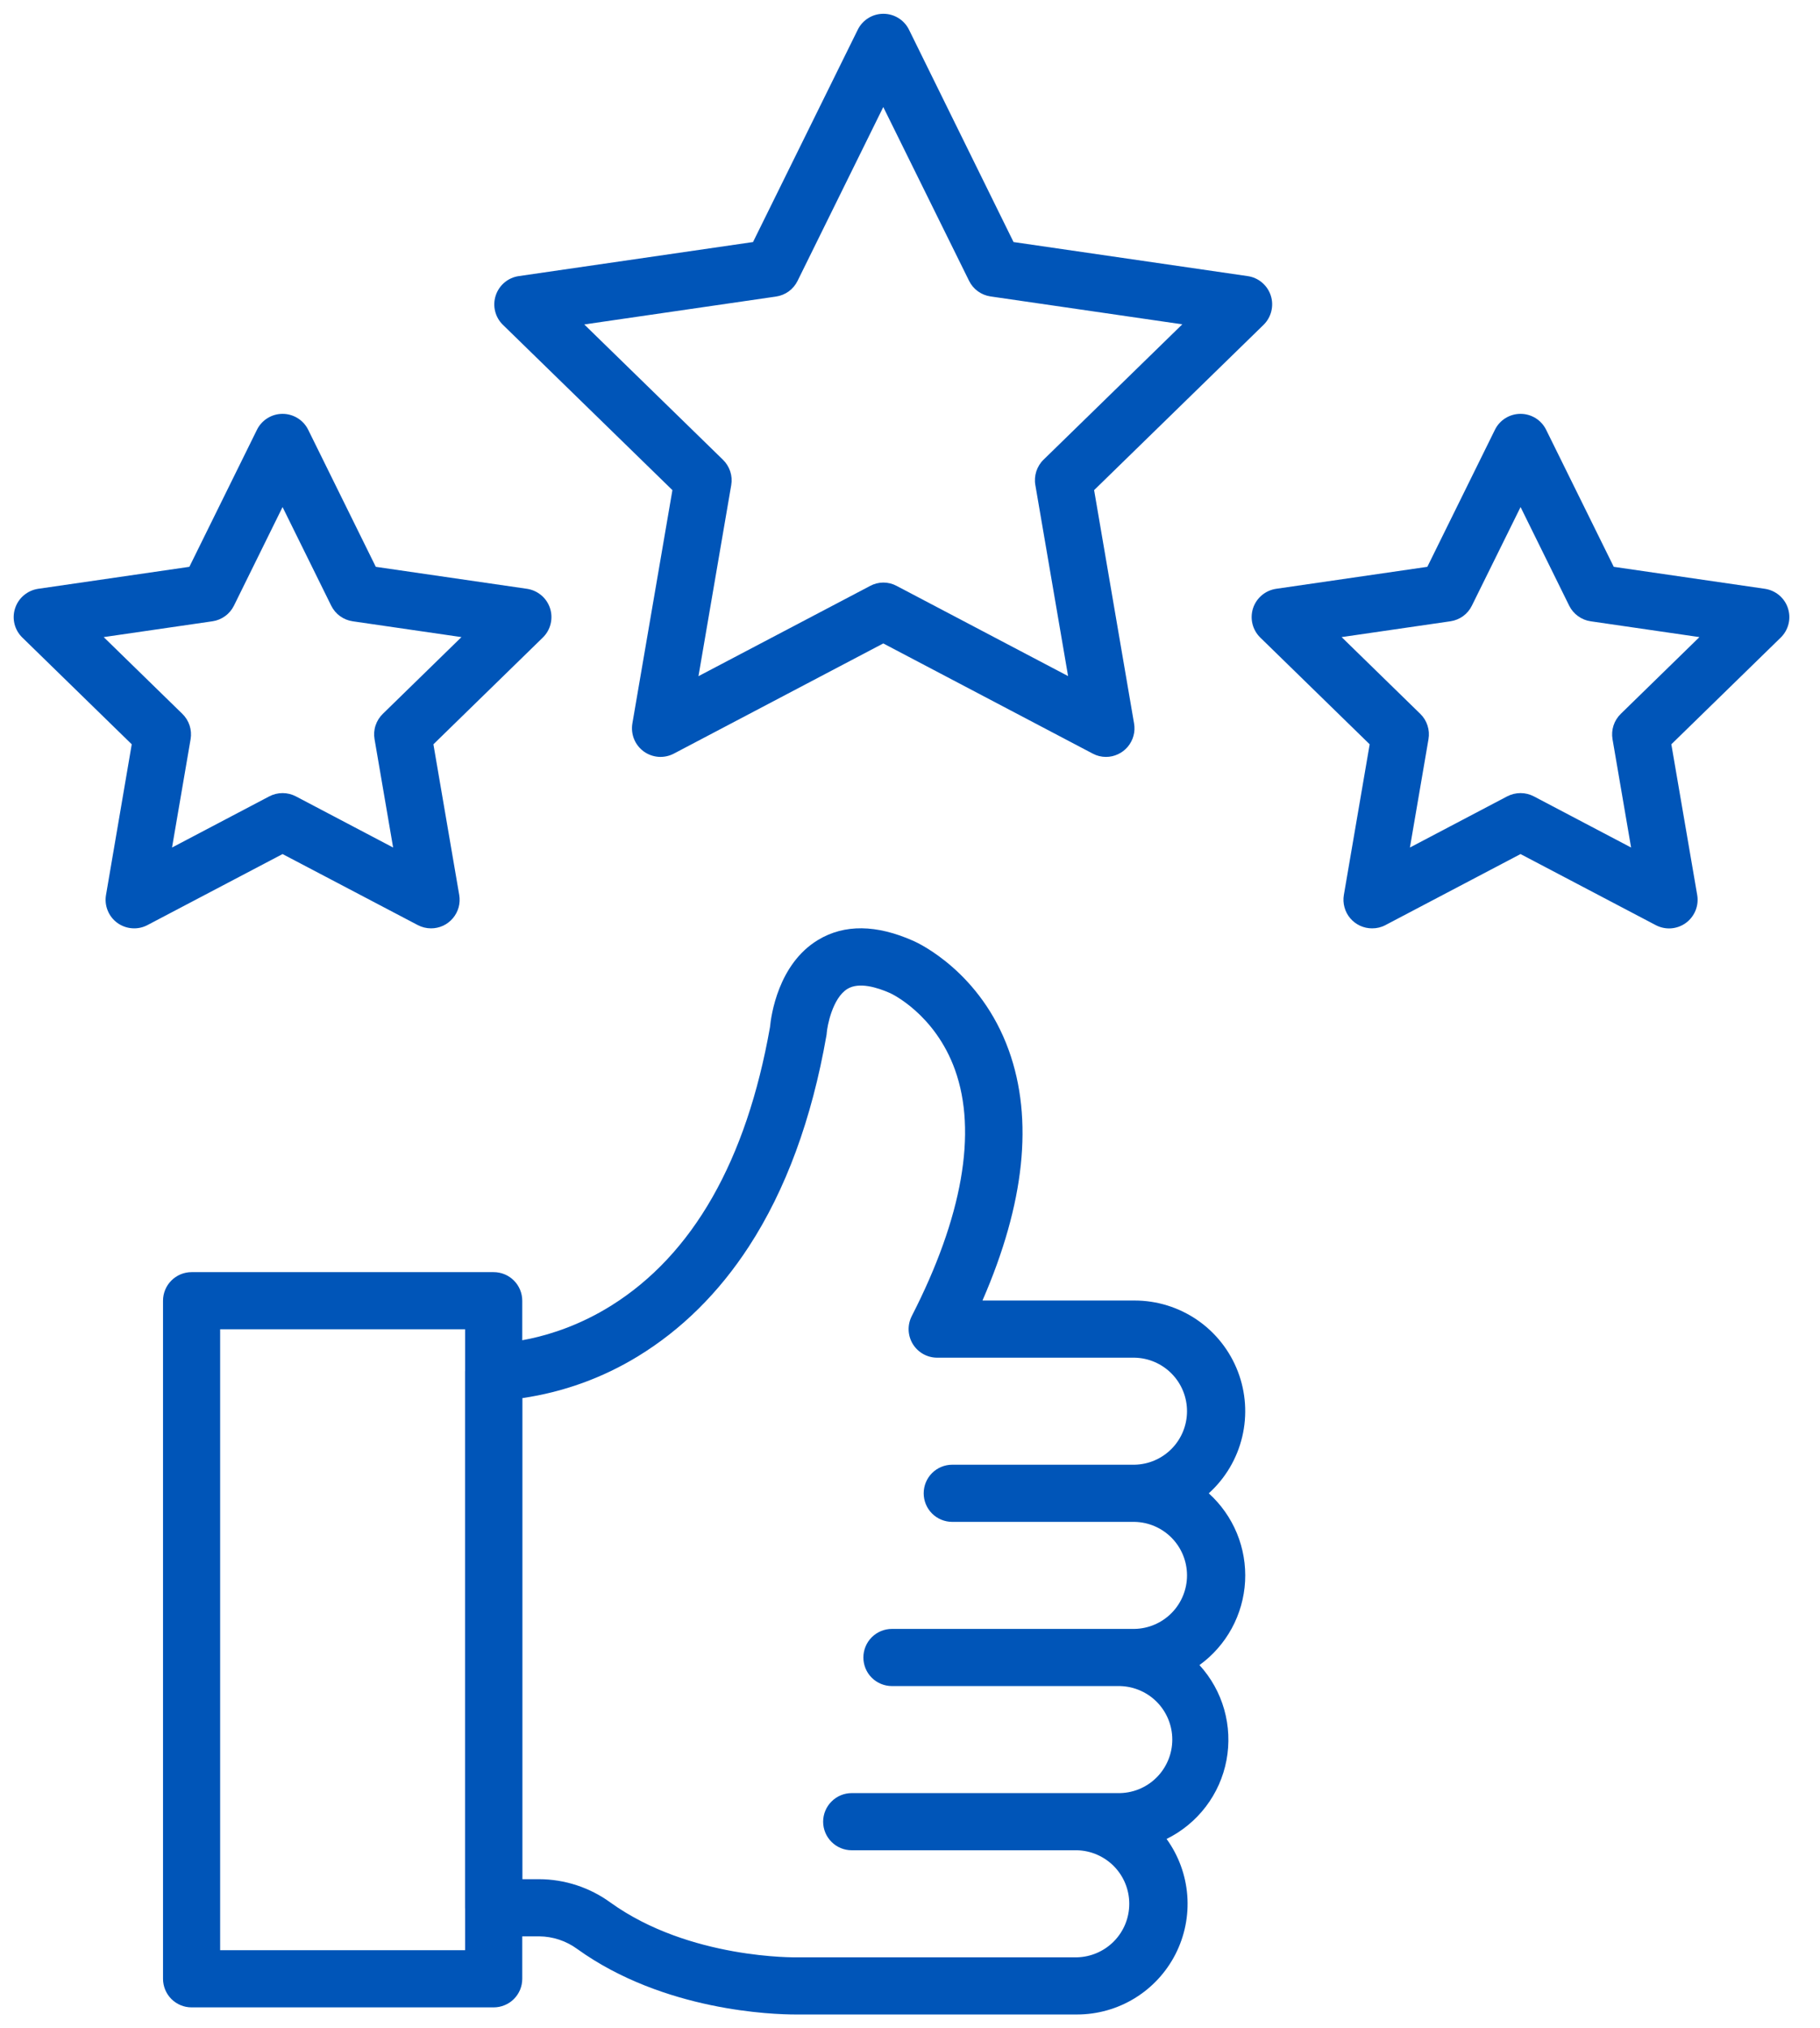 <svg width="44" height="49" viewBox="0 0 44 49" fill="none" xmlns="http://www.w3.org/2000/svg">
<path d="M19.229 48.672C18.706 48.672 16.05 48.595 13.956 47.09C13.689 46.894 13.367 46.787 13.035 46.784H11.936C11.752 46.784 11.577 46.712 11.447 46.582C11.318 46.453 11.245 46.277 11.245 46.094V33.142C11.245 33.05 11.264 32.958 11.3 32.873C11.336 32.788 11.389 32.712 11.455 32.647C11.521 32.583 11.6 32.532 11.686 32.499C11.772 32.465 11.864 32.45 11.956 32.452C11.966 32.452 13.301 32.466 14.774 31.547C16.751 30.311 18.044 28.047 18.615 24.818C18.641 24.542 18.811 23.289 19.782 22.707C20.415 22.327 21.189 22.336 22.083 22.733C22.213 22.789 23.711 23.492 24.39 25.381C24.988 27.047 24.774 29.076 23.752 31.422H27.431C27.971 31.422 28.499 31.586 28.945 31.892C29.39 32.198 29.732 32.632 29.926 33.136C30.12 33.64 30.157 34.192 30.031 34.717C29.906 35.243 29.624 35.718 29.223 36.08C29.518 36.347 29.751 36.677 29.903 37.045C30.055 37.413 30.122 37.811 30.101 38.208C30.079 38.606 29.969 38.994 29.778 39.344C29.587 39.694 29.321 39.996 28.998 40.23C29.278 40.536 29.483 40.903 29.596 41.302C29.709 41.702 29.728 42.121 29.651 42.529C29.574 42.937 29.403 43.321 29.151 43.651C28.9 43.981 28.575 44.248 28.203 44.431C28.492 44.83 28.665 45.301 28.703 45.792C28.741 46.284 28.642 46.776 28.418 47.215C28.194 47.653 27.853 48.022 27.433 48.279C27.013 48.536 26.53 48.672 26.037 48.672H19.229ZM12.625 45.403H13.034C13.655 45.405 14.259 45.603 14.761 45.969C16.671 47.341 19.253 47.292 19.279 47.291H26.035C26.373 47.283 26.695 47.144 26.932 46.902C27.169 46.661 27.301 46.336 27.301 45.997C27.301 45.659 27.169 45.334 26.932 45.092C26.695 44.851 26.373 44.711 26.035 44.704H20.591C20.408 44.704 20.232 44.632 20.103 44.502C19.973 44.373 19.9 44.197 19.9 44.014C19.9 43.831 19.973 43.655 20.103 43.526C20.232 43.396 20.408 43.323 20.591 43.323H27.021C27.193 43.327 27.364 43.296 27.524 43.233C27.684 43.169 27.83 43.075 27.953 42.954C28.076 42.834 28.173 42.69 28.24 42.531C28.307 42.373 28.341 42.202 28.341 42.03C28.341 41.858 28.307 41.688 28.24 41.529C28.173 41.37 28.076 41.227 27.953 41.106C27.83 40.986 27.684 40.891 27.524 40.828C27.364 40.764 27.193 40.734 27.021 40.737H21.563C21.38 40.737 21.204 40.664 21.075 40.535C20.945 40.406 20.873 40.23 20.873 40.047C20.873 39.864 20.945 39.688 21.075 39.558C21.204 39.429 21.38 39.356 21.563 39.356H27.431C27.769 39.349 28.091 39.21 28.328 38.968C28.565 38.726 28.697 38.401 28.697 38.063C28.697 37.725 28.565 37.4 28.328 37.158C28.091 36.916 27.769 36.777 27.431 36.77H23.021C22.838 36.77 22.662 36.697 22.533 36.568C22.403 36.438 22.331 36.263 22.331 36.08C22.331 35.896 22.403 35.721 22.533 35.591C22.662 35.462 22.838 35.389 23.021 35.389H27.431C27.769 35.382 28.091 35.243 28.328 35.001C28.565 34.759 28.697 34.434 28.697 34.096C28.697 33.758 28.565 33.433 28.328 33.191C28.091 32.949 27.769 32.81 27.431 32.803H22.658C22.539 32.803 22.423 32.773 22.32 32.715C22.217 32.657 22.13 32.574 22.068 32.473C22.006 32.372 21.972 32.257 21.967 32.138C21.963 32.02 21.989 31.903 22.043 31.797C23.267 29.409 23.628 27.352 23.088 25.848C22.601 24.494 21.537 24.002 21.526 23.998L21.52 23.995C21.204 23.855 20.77 23.723 20.49 23.891C20.124 24.112 19.998 24.799 19.987 24.958C19.987 24.981 19.982 25.004 19.978 25.027C19.626 27.037 18.996 28.749 18.105 30.117C17.377 31.236 16.475 32.127 15.424 32.769C14.569 33.292 13.617 33.636 12.625 33.78V45.403Z" fill="#0055B8"/>
<path d="M11.935 48.5H4.631C4.448 48.5 4.273 48.427 4.143 48.298C4.014 48.168 3.941 47.992 3.941 47.809V31.427C3.941 31.244 4.014 31.068 4.143 30.939C4.273 30.809 4.448 30.736 4.631 30.736H11.935C12.119 30.736 12.294 30.809 12.424 30.939C12.553 31.068 12.626 31.244 12.626 31.427V47.809C12.626 47.9 12.608 47.99 12.574 48.074C12.539 48.157 12.488 48.234 12.424 48.298C12.36 48.362 12.284 48.413 12.2 48.447C12.116 48.482 12.026 48.5 11.935 48.5ZM5.322 47.119H11.244V32.117H5.322V47.119Z" fill="#0055B8"/>
<path d="M26.739 18.288C26.627 18.288 26.517 18.261 26.418 18.208L21.354 15.546L16.291 18.208C16.176 18.268 16.048 18.295 15.919 18.286C15.791 18.276 15.668 18.232 15.563 18.156C15.459 18.08 15.378 17.977 15.329 17.857C15.281 17.738 15.267 17.608 15.288 17.48L16.256 11.842L12.159 7.849C12.066 7.759 12.001 7.645 11.97 7.52C11.939 7.394 11.944 7.263 11.984 7.141C12.024 7.018 12.097 6.909 12.196 6.826C12.294 6.743 12.414 6.689 12.541 6.671L18.205 5.848L20.737 0.718C20.794 0.602 20.882 0.505 20.992 0.437C21.101 0.369 21.228 0.333 21.356 0.333C21.485 0.333 21.612 0.369 21.721 0.437C21.831 0.505 21.919 0.602 21.976 0.718L24.503 5.848L30.164 6.671C30.292 6.689 30.412 6.743 30.51 6.826C30.608 6.909 30.682 7.018 30.722 7.141C30.762 7.263 30.766 7.394 30.735 7.52C30.704 7.645 30.639 7.759 30.547 7.849L26.451 11.842L27.417 17.48C27.434 17.58 27.43 17.681 27.403 17.778C27.377 17.875 27.329 17.965 27.265 18.042C27.2 18.119 27.119 18.181 27.028 18.223C26.937 18.266 26.837 18.288 26.737 18.288H26.739ZM21.354 14.075C21.466 14.075 21.576 14.102 21.675 14.155L25.822 16.335L25.03 11.717C25.011 11.607 25.02 11.494 25.054 11.387C25.089 11.281 25.148 11.184 25.229 11.106L28.583 7.836L23.947 7.162C23.837 7.146 23.732 7.104 23.641 7.038C23.55 6.972 23.477 6.885 23.428 6.785L21.354 2.586L19.281 6.788C19.231 6.888 19.158 6.975 19.068 7.041C18.977 7.106 18.872 7.149 18.761 7.165L14.125 7.839L17.479 11.109C17.559 11.187 17.619 11.284 17.654 11.39C17.689 11.496 17.697 11.61 17.678 11.72L16.886 16.337L21.033 14.158C21.132 14.104 21.242 14.076 21.354 14.075Z" fill="#0055B8"/>
<path d="M33.17 22.43C33.069 22.43 32.97 22.408 32.879 22.366C32.788 22.323 32.707 22.262 32.642 22.185C32.577 22.108 32.53 22.018 32.504 21.921C32.477 21.824 32.472 21.722 32.489 21.623L33.113 17.983L30.469 15.405C30.377 15.315 30.311 15.201 30.28 15.076C30.249 14.951 30.254 14.819 30.293 14.697C30.333 14.574 30.407 14.465 30.505 14.382C30.604 14.299 30.724 14.245 30.852 14.226L34.507 13.695L36.141 10.384C36.198 10.268 36.286 10.171 36.395 10.103C36.505 10.035 36.631 9.999 36.76 9.999C36.889 9.999 37.015 10.035 37.125 10.103C37.234 10.171 37.322 10.268 37.379 10.384L39.014 13.695L42.668 14.226C42.795 14.245 42.915 14.299 43.014 14.382C43.112 14.465 43.186 14.574 43.225 14.696C43.265 14.819 43.27 14.95 43.239 15.075C43.208 15.2 43.143 15.314 43.051 15.404L40.406 17.983L41.031 21.623C41.053 21.75 41.039 21.881 40.99 22.001C40.941 22.121 40.86 22.224 40.756 22.3C40.651 22.376 40.527 22.421 40.398 22.43C40.27 22.439 40.141 22.411 40.027 22.351L36.76 20.635L33.491 22.353C33.392 22.405 33.282 22.431 33.17 22.43ZM36.761 19.162C36.873 19.162 36.983 19.189 37.082 19.241L39.433 20.477L38.984 17.859C38.965 17.748 38.974 17.635 39.008 17.529C39.043 17.422 39.103 17.326 39.183 17.248L41.085 15.393L38.456 15.011C38.345 14.995 38.24 14.952 38.15 14.886C38.059 14.821 37.986 14.734 37.936 14.633L36.761 12.251L35.584 14.633C35.535 14.734 35.462 14.821 35.371 14.887C35.281 14.952 35.175 14.995 35.065 15.011L32.435 15.393L34.337 17.248C34.417 17.326 34.477 17.422 34.511 17.529C34.546 17.635 34.554 17.748 34.535 17.859L34.086 20.477L36.437 19.241C36.537 19.189 36.648 19.162 36.76 19.162H36.761Z" fill="#0055B8"/>
<path d="M10.422 22.43C10.31 22.43 10.199 22.403 10.1 22.351L6.831 20.635L3.565 22.351C3.451 22.411 3.322 22.438 3.194 22.428C3.065 22.419 2.942 22.374 2.838 22.299C2.733 22.223 2.652 22.119 2.604 22C2.555 21.881 2.541 21.75 2.563 21.623L3.185 17.983L0.541 15.405C0.448 15.315 0.382 15.201 0.351 15.076C0.32 14.951 0.325 14.819 0.365 14.697C0.405 14.574 0.478 14.465 0.577 14.382C0.676 14.299 0.796 14.245 0.923 14.226L4.578 13.695L6.212 10.384C6.269 10.268 6.357 10.171 6.467 10.103C6.576 10.035 6.702 9.999 6.831 9.999C6.96 9.999 7.086 10.035 7.196 10.103C7.305 10.171 7.394 10.268 7.451 10.384L9.085 13.695L12.74 14.226C12.867 14.245 12.987 14.299 13.086 14.382C13.185 14.465 13.258 14.574 13.298 14.697C13.338 14.819 13.342 14.951 13.311 15.076C13.28 15.201 13.215 15.315 13.122 15.405L10.478 17.983L11.102 21.623C11.119 21.722 11.114 21.824 11.088 21.921C11.061 22.018 11.014 22.108 10.949 22.185C10.884 22.262 10.804 22.323 10.713 22.366C10.621 22.408 10.522 22.43 10.422 22.43ZM2.507 15.393L4.409 17.248C4.489 17.326 4.549 17.422 4.584 17.529C4.618 17.635 4.627 17.748 4.608 17.859L4.159 20.477L6.51 19.241C6.609 19.189 6.72 19.162 6.832 19.162C6.943 19.162 7.054 19.189 7.153 19.241L9.504 20.477L9.055 17.859C9.036 17.748 9.044 17.635 9.079 17.529C9.114 17.422 9.174 17.326 9.254 17.248L11.156 15.393L8.527 15.011C8.417 14.995 8.311 14.952 8.221 14.887C8.13 14.821 8.057 14.734 8.007 14.633L6.831 12.251L5.656 14.633C5.606 14.734 5.533 14.821 5.442 14.886C5.352 14.952 5.247 14.995 5.136 15.011L2.507 15.393Z" fill="#0055B8"/>
</svg>
